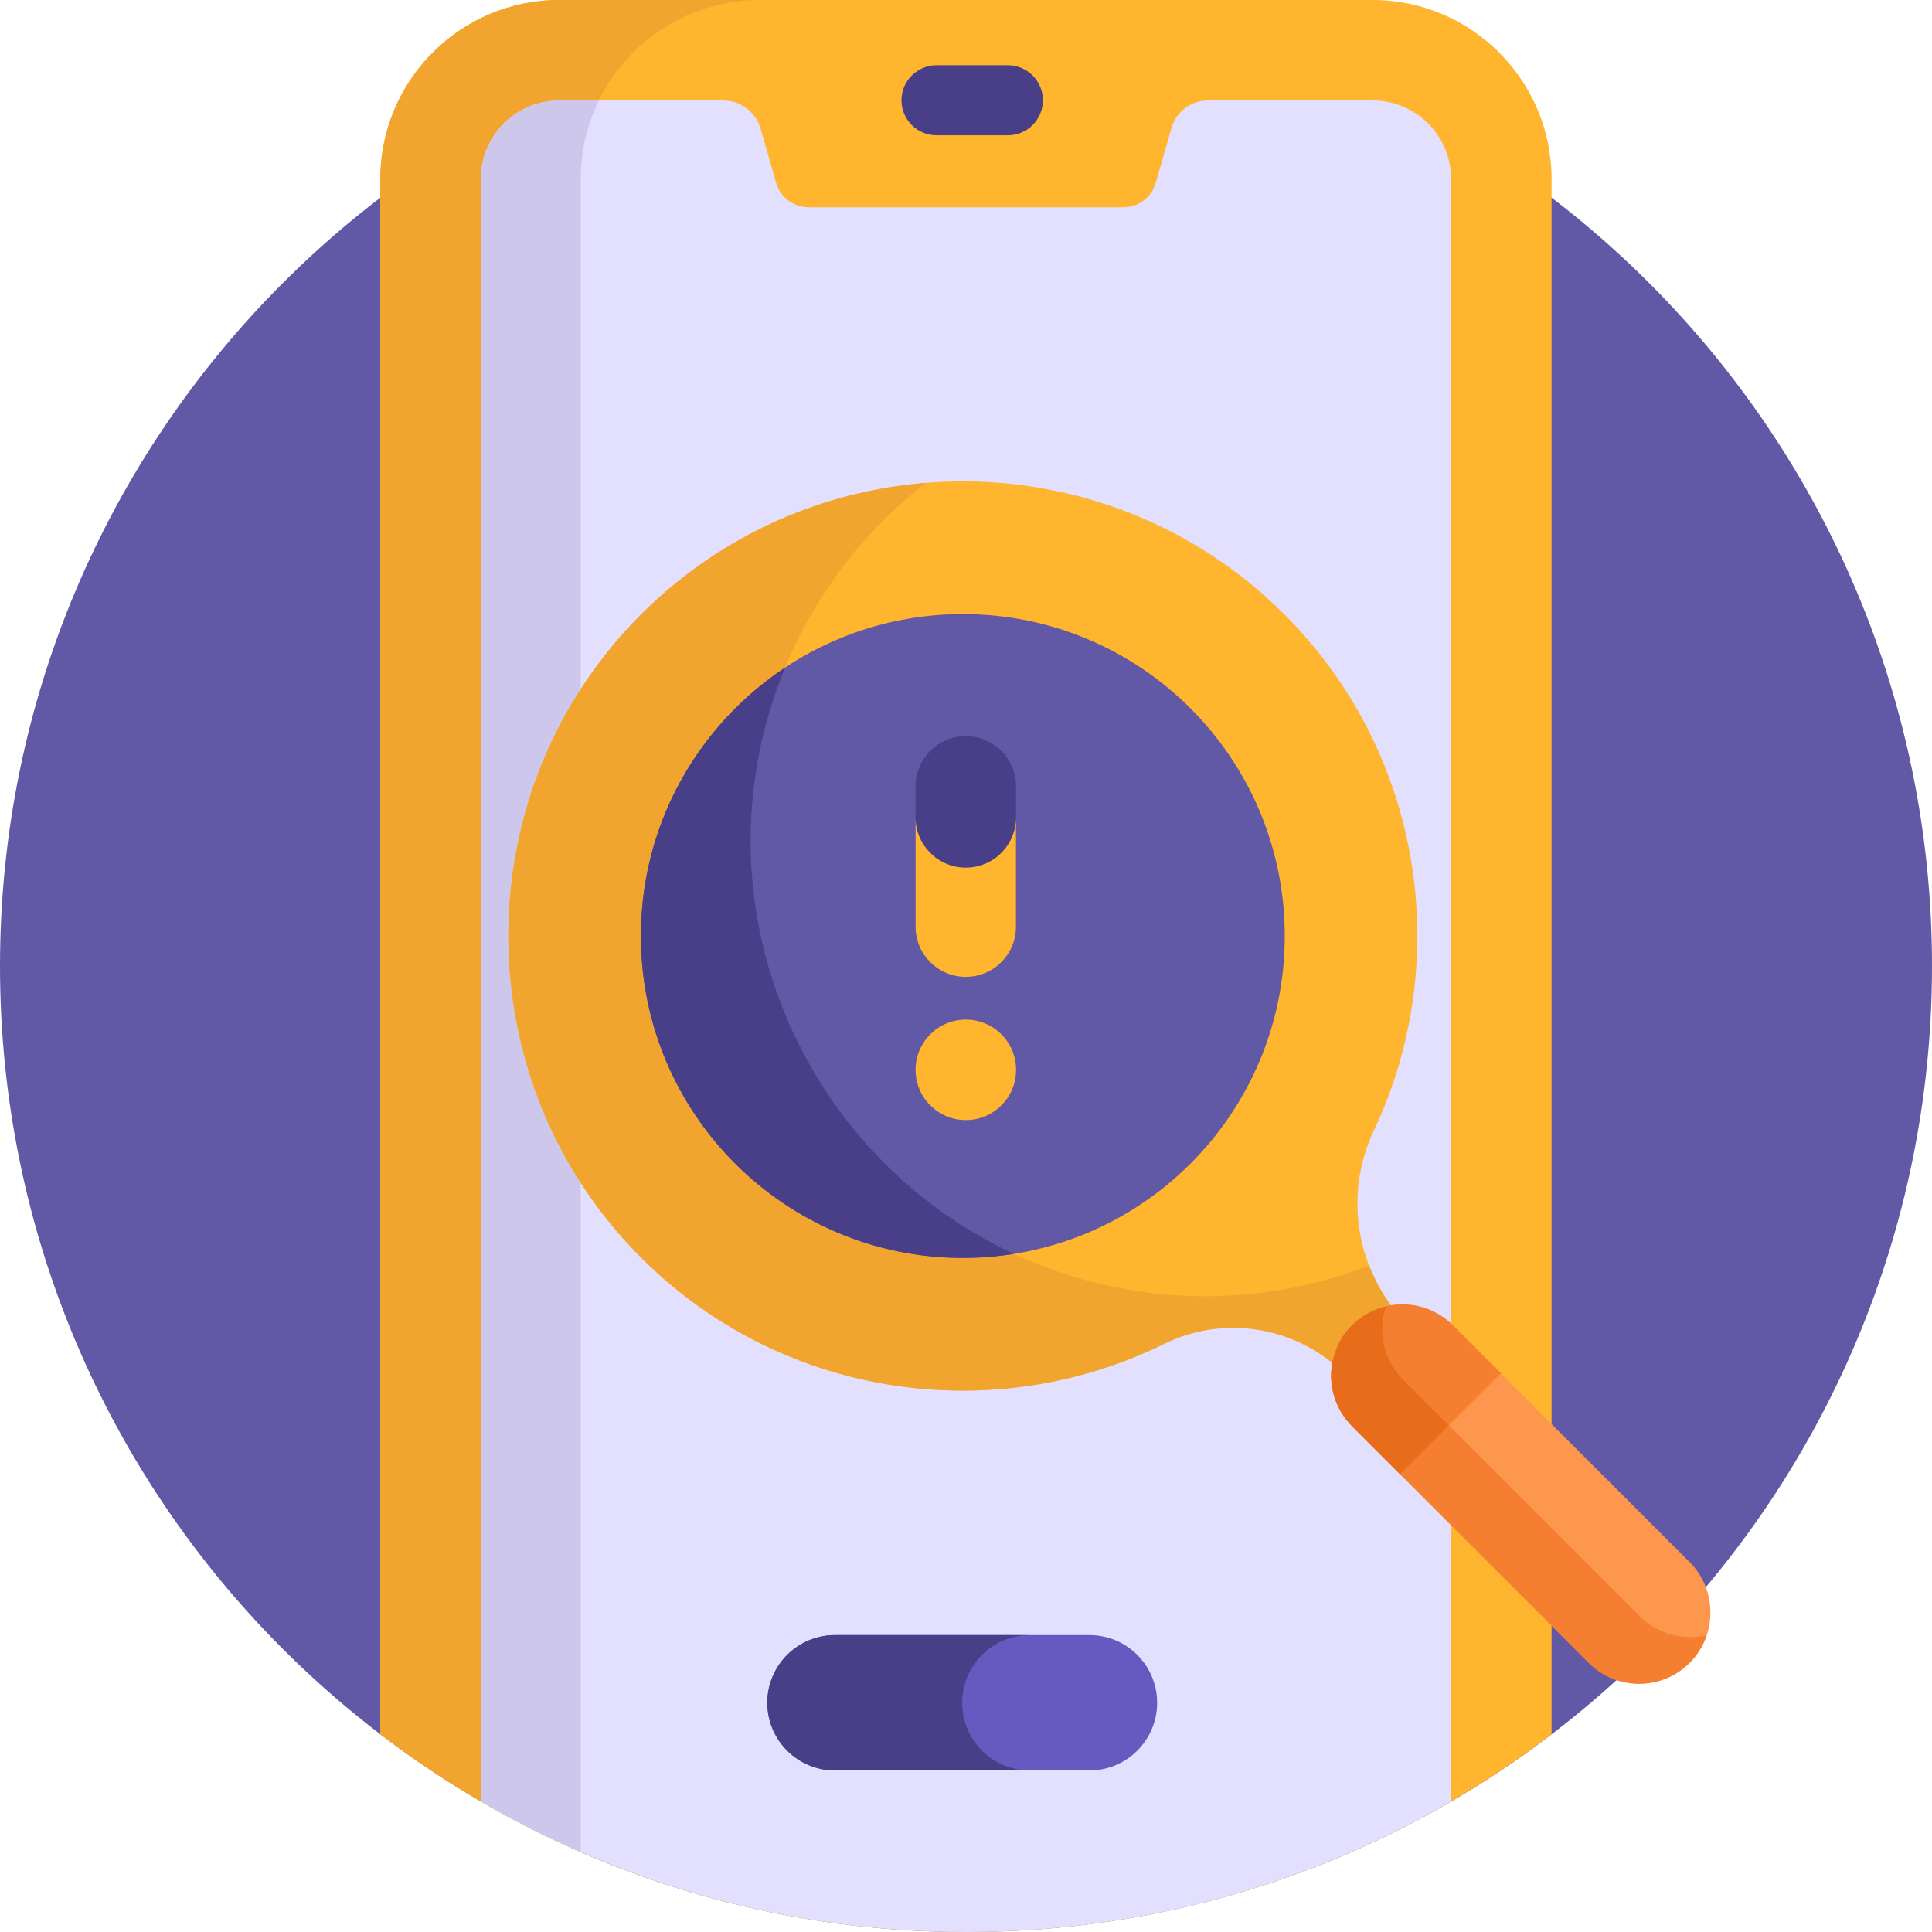 <?xml version="1.0"?>
<svg xmlns="http://www.w3.org/2000/svg" xmlns:xlink="http://www.w3.org/1999/xlink" xmlns:svgjs="http://svgjs.com/svgjs" version="1.1" width="512" height="512" x="0" y="0" viewBox="0 0 512 512" style="enable-background:new 0 0 512 512" xml:space="preserve" class=""><g><path xmlns="http://www.w3.org/2000/svg" d="m512 256c0 141.387-114.613 256-256 256s-256-114.613-256-256 114.613-256 256-256 256 114.613 256 256zm0 0" fill="#6259a6" data-original="#ff5856" style="" class=""/><path xmlns="http://www.w3.org/2000/svg" d="m363.758 0h-215.543c-26.148 0-47.422 21.273-47.422 47.422v412.156c43.059 32.879 96.848 52.422 155.207 52.422 58.348 0 112.125-19.535 155.18-52.402v-412.176c0-26.148-21.273-47.422-47.422-47.422zm0 0" fill="#ffb52d" data-original="#58596c" style="" class=""/><path xmlns="http://www.w3.org/2000/svg" d="m153.898 47.422c0-26.148 21.273-47.422 47.418-47.422h-53.102c-26.148 0-47.422 21.273-47.422 47.422v412.156c16.277 12.43 34.094 22.949 53.105 31.234zm0 0" fill="#f1a52e" data-original="#484a5e" style="" class=""/><path xmlns="http://www.w3.org/2000/svg" d="m256 512c46.863 0 90.773-12.609 128.555-34.602v-429.977c0-11.484-9.312-20.793-20.797-20.793h-43.633c-4.48 0-8.422 2.969-9.66 7.273l-4.18 14.547c-1.098 3.836-4.605 6.477-8.594 6.477h-83.406c-3.988 0-7.496-2.641-8.598-6.477l-4.125-14.363c-1.27-4.418-5.309-7.457-9.902-7.457h-43.445c-11.484 0-20.793 9.309-20.793 20.793v429.965c37.785 21.996 81.703 34.613 128.578 34.613zm0 0" fill="#e3dfff" data-original="#7da8ff" style="" class=""/><path xmlns="http://www.w3.org/2000/svg" d="m153.898 47.422c0-7.453 1.734-14.512 4.812-20.793h-10.496c-11.484 0-20.793 9.309-20.793 20.793v429.953c8.543 4.973 17.184 9.363 26.477 13.426zm0 0" fill="#cdc8eb" data-original="#5085fe" style="" class=""/><path xmlns="http://www.w3.org/2000/svg" d="m167.465 165.328c-44.176 46.766-43.582 120.723 1.305 166.809 37.426 38.418 94.227 46.418 139.723 24.004 15.621-7.695 34.336-4.762 46.969 7.094.305-3.707 1.867-7.324 4.699-10.16 2.887-2.883 6.582-4.445 10.355-4.711-11.379-13.492-14.109-32.516-6.465-48.668 21.168-44.742 13.277-99.922-23.68-136.879-47.82-47.82-126.152-46.984-172.906 2.512zm0 0" fill="#ffb52d" data-original="#ecebed" style="" class=""/><path xmlns="http://www.w3.org/2000/svg" d="m286.703 338.98c-61.918-17.465-99.41-81.215-84.535-143.805 6.609-27.816 22.336-50.984 43.191-67.207-28.609 2.309-56.543 14.758-77.895 37.355-44.176 46.77-43.582 120.727 1.305 166.812 37.426 38.418 94.227 46.414 139.723 24 15.621-7.695 34.336-4.762 46.969 7.094.305-3.703 1.867-7.324 4.699-10.16 2.887-2.883 6.582-4.441 10.355-4.711-3.312-3.926-5.887-8.324-7.691-12.98-23.48 9.098-50 10.973-76.121 3.602zm0 0" fill="#f1a52e" data-original="#d4d1da" style="" class=""/><path xmlns="http://www.w3.org/2000/svg" d="m340.48 248.047c0 47.121-38.199 85.316-85.316 85.316-47.117 0-85.316-38.195-85.316-85.316 0-47.117 38.199-85.312 85.316-85.312 47.117 0 85.316 38.195 85.316 85.312zm0 0" fill="#6259a6" data-original="#ff5856" style="" class=""/><path xmlns="http://www.w3.org/2000/svg" d="m268.668 332.289c-50.938-23.688-79.867-80.867-66.5-137.113 1.508-6.348 3.512-12.438 5.922-18.273-23.039 15.273-38.242 41.43-38.242 71.145 0 47.117 38.199 85.316 85.316 85.316 4.598 0 9.105-.375 13.504-1.074zm0 0" fill="#483f88" data-original="#db4040" style="" class=""/><path xmlns="http://www.w3.org/2000/svg" d="m255.941 258.891c-7.352 0-13.312-5.961-13.312-13.312v-37.184c0-7.352 5.957-13.312 13.312-13.312 7.352 0 13.312 5.961 13.312 13.312v37.184c0 7.352-5.961 13.312-13.312 13.312zm0 0" fill="#483f88" data-original="#db4040" style="" class=""/><path xmlns="http://www.w3.org/2000/svg" d="m255.941 229.926c-7.352 0-13.312-5.961-13.312-13.312v28.965c0 7.352 5.961 13.312 13.312 13.312 7.352 0 13.312-5.961 13.312-13.312v-28.965c0 7.352-5.961 13.312-13.312 13.312zm0 0" fill="#ffb52d" data-original="#cc3636" style="" class=""/><path xmlns="http://www.w3.org/2000/svg" d="m255.953 296.832c-7.352 0-13.32-5.961-13.32-13.312 0-7.352 5.957-13.316 13.309-13.316h.012c7.355 0 13.316 5.965 13.316 13.316-.004 7.352-5.961 13.312-13.316 13.312zm0 0" fill="#ffb52d" data-original="#cc3636" style="" class=""/><path xmlns="http://www.w3.org/2000/svg" d="m385.02 351.223 62.738 62.738c7.375 7.375 7.375 19.332 0 26.711-7.375 7.375-19.336 7.375-26.711 0l-62.738-62.738c-7.375-7.375-7.375-19.336 0-26.711s19.336-7.375 26.711 0zm0 0" fill="#fc974d" data-original="#fc974d" style="" class=""/><path xmlns="http://www.w3.org/2000/svg" d="m434.57 428.344-62.734-62.738c-5.246-5.246-6.742-12.801-4.527-19.387-3.297.777-6.43 2.43-9 5.004-7.375 7.375-7.375 19.336 0 26.711l62.738 62.738c7.375 7.375 19.332 7.375 26.711 0 2.129-2.133 3.625-4.648 4.523-7.324-6.16 1.453-12.906-.199-17.711-5.004zm0 0" fill="#f47f31" data-original="#f47f31" style="" class=""/><path xmlns="http://www.w3.org/2000/svg" d="m397.734 363.934-12.715-12.711c-7.375-7.379-19.336-7.379-26.711 0-7.375 7.375-7.375 19.332 0 26.711l12.711 12.711zm0 0" fill="#f47f31" data-original="#f47f31" style="" class=""/><path xmlns="http://www.w3.org/2000/svg" d="m371.836 365.605c-5.246-5.246-6.742-12.801-4.527-19.387-3.453.812-6.613 2.621-8.992 4.996-.004.004-.004.004-.008.008-6.152 6.152-7.152 15.484-3.043 22.695.82 1.434 1.82 2.793 3.043 4.016l12.715 12.715 12.926-12.926zm0 0" fill="#e86d1a" data-original="#e86d1a" style="" class=""/><path xmlns="http://www.w3.org/2000/svg" d="m267.094 35.855h-18.906c-5.125 0-9.285-4.156-9.285-9.285 0-5.129 4.16-9.285 9.285-9.285h18.906c5.129 0 9.285 4.156 9.285 9.285 0 5.129-4.156 9.285-9.285 9.285zm0 0" fill="#483f88" data-original="#6d6d7c" style="" class=""/><path xmlns="http://www.w3.org/2000/svg" d="m306.652 451.254c0-9.906-8.027-17.938-17.934-17.938h-67.441c-9.906 0-17.938 8.031-17.938 17.938 0 9.902 8.031 17.934 17.938 17.934h67.441c9.906 0 17.934-8.031 17.934-17.934zm0 0" fill="#665ac1" data-original="#a4c7ff" style="" class=""/><path xmlns="http://www.w3.org/2000/svg" d="m254.996 451.254c0-9.906 8.031-17.938 17.938-17.938h-51.656c-9.906 0-17.934 8.031-17.934 17.938 0 9.902 8.027 17.934 17.934 17.934h51.656c-9.906 0-17.938-8.031-17.938-17.934zm0 0" fill="#483f88" data-original="#91b8ff" style="" class=""/></g></svg>
